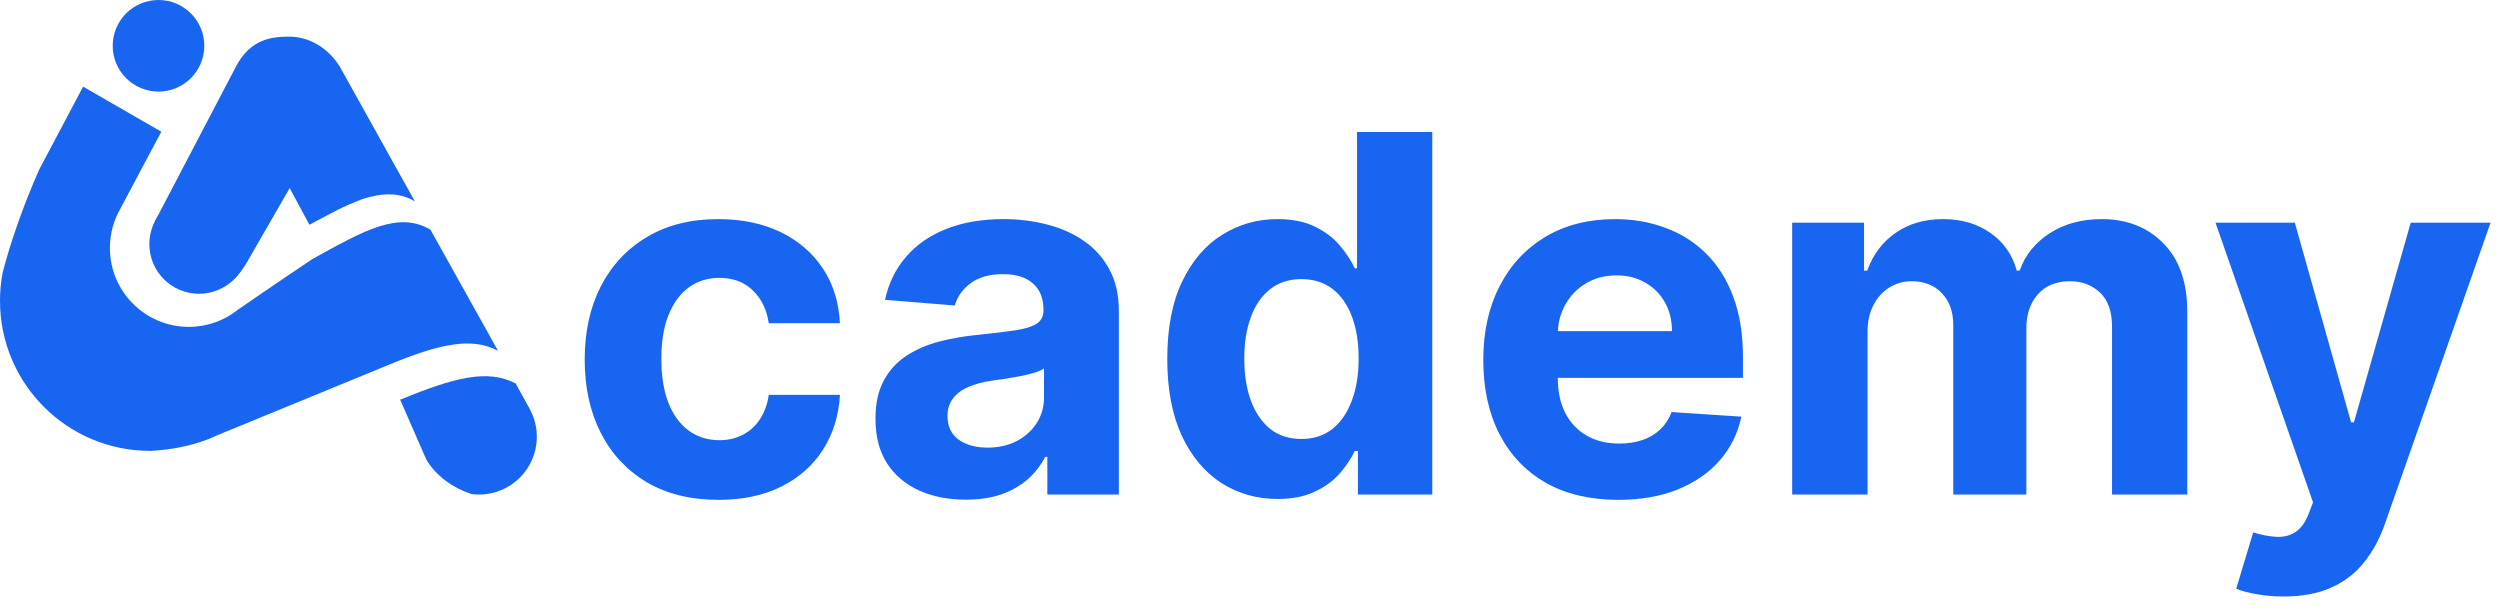 <svg width="1304" height="321" viewBox="0 0 1304 321" fill="none" xmlns="http://www.w3.org/2000/svg">
<g clip-path="url(#clip0_10_11)">
<path fill-rule="evenodd" clip-rule="evenodd" d="M224.514 119.79L259.79 182.992C246.44 175.944 230.505 178.706 201.732 190.709L157.454 208.898L113.176 227.087C112.182 227.564 111.168 228.018 110.136 228.451C110.152 228.431 110.167 228.409 110.183 228.389C109.667 228.62 109.149 228.845 108.627 229.065C99.596 232.615 89.31 234.566 78.93 235.168C78.709 235.17 78.488 235.171 78.268 235.171C35.042 235.171 0 200.129 0 156.903C0 151.876 0.474 146.961 1.379 142.198C5.078 127.581 12.353 106.473 20.577 88.189L43.359 45.197L84.146 68.714C84.146 68.714 74.778 86.175 62.897 108.647C59.353 114.727 57.322 121.798 57.322 129.344C57.322 152.073 75.748 170.499 98.477 170.499C108.222 170.499 117.176 167.111 124.225 161.45C140.381 150.234 162.782 135.223 162.782 135.223L162.868 135.175C190.422 119.85 207.975 110.088 224.514 119.79Z" fill="#1865F2"/>
<path d="M82.677 47.769C95.868 47.769 106.562 37.076 106.562 23.884C106.562 10.694 95.868 0 82.677 0C69.486 0 58.793 10.694 58.793 23.884C58.793 37.076 69.486 47.769 82.677 47.769Z" fill="#1865F2"/>
<path d="M103.806 153.229C118.113 153.229 129.711 141.63 129.711 127.323C129.711 113.016 118.113 101.417 103.806 101.417C89.499 101.417 77.9 113.016 77.9 127.323C77.9 141.63 89.499 153.229 103.806 153.229Z" fill="#1865F2"/>
<path d="M151.099 19.111C160.702 19.196 170.685 24.408 177.113 34.541L216.43 105.092C208.496 100.103 198.839 100.577 188.587 103.989C177.764 108.298 176.014 109.472 161.395 117.218L151.099 98.113L128.241 137.795C119.79 150.455 117.953 150.651 95.538 142.205C97.941 132.658 85.345 127.515 80.84 115.38L123.173 34.544C130.522 20.58 141.496 19.025 151.099 19.111Z" fill="#1865F2"/>
<path fill-rule="evenodd" clip-rule="evenodd" d="M245.891 257.693C247.192 257.865 248.52 257.953 249.869 257.953C266.51 257.953 280 244.463 280 227.822C280 222.654 278.699 217.79 276.407 213.54C276.417 213.542 276.426 213.545 276.435 213.547L268.976 200.018C254.258 192.423 237.475 196.721 208.714 208.469L222.31 239.58C227.35 248.286 236.283 254.504 245.891 257.693Z" fill="#1865F2"/>
</g>
<path d="M374.773 260.723C360.246 260.723 347.751 257.645 337.287 251.49C326.884 245.273 318.883 236.655 313.281 225.637C307.741 214.619 304.972 201.939 304.972 187.598C304.972 173.071 307.772 160.33 313.374 149.373C319.036 138.355 327.069 129.768 337.472 123.613C347.874 117.396 360.246 114.288 374.588 114.288C386.96 114.288 397.794 116.535 407.088 121.028C416.383 125.521 423.738 131.83 429.155 139.955C434.571 148.08 437.557 157.621 438.111 168.578H400.994C399.948 161.499 397.178 155.805 392.685 151.497C388.253 147.126 382.436 144.941 375.234 144.941C369.141 144.941 363.816 146.603 359.261 149.927C354.768 153.189 351.259 157.96 348.736 164.238C346.212 170.517 344.95 178.118 344.95 187.044C344.95 196.092 346.181 203.786 348.643 210.126C351.167 216.466 354.706 221.298 359.261 224.622C363.816 227.946 369.141 229.607 375.234 229.607C379.728 229.607 383.759 228.684 387.33 226.838C390.961 224.991 393.946 222.313 396.286 218.805C398.686 215.235 400.256 210.957 400.994 205.971H438.111C437.495 216.804 434.541 226.345 429.247 234.593C424.015 242.78 416.783 249.181 407.55 253.798C398.317 258.414 387.391 260.723 374.773 260.723ZM503.734 260.63C494.686 260.63 486.622 259.061 479.544 255.921C472.465 252.721 466.864 248.012 462.74 241.795C458.677 235.517 456.646 227.699 456.646 218.343C456.646 210.464 458.092 203.848 460.985 198.492C463.878 193.137 467.818 188.829 472.804 185.566C477.789 182.304 483.452 179.842 489.792 178.18C496.194 176.518 502.903 175.348 509.92 174.671C518.168 173.81 524.816 173.009 529.863 172.271C534.911 171.471 538.573 170.301 540.85 168.762C543.128 167.223 544.267 164.946 544.267 161.93V161.376C544.267 155.528 542.42 151.004 538.727 147.803C535.095 144.603 529.925 143.002 523.216 143.002C516.137 143.002 510.505 144.572 506.319 147.711C502.134 150.789 499.364 154.667 498.01 159.345L461.632 156.39C463.478 147.773 467.11 140.325 472.527 134.046C477.943 127.706 484.93 122.844 493.485 119.458C502.103 116.011 512.074 114.288 523.4 114.288C531.279 114.288 538.819 115.211 546.021 117.058C553.284 118.904 559.717 121.767 565.318 125.644C570.981 129.522 575.443 134.508 578.706 140.602C581.968 146.634 583.599 153.866 583.599 162.299V257.953H546.298V238.286H545.19C542.913 242.718 539.866 246.627 536.049 250.012C532.233 253.336 527.647 255.952 522.292 257.86C516.937 259.707 510.751 260.63 503.734 260.63ZM514.998 233.485C520.784 233.485 525.893 232.347 530.325 230.069C534.757 227.73 538.234 224.591 540.758 220.652C543.282 216.712 544.544 212.25 544.544 207.264V192.214C543.313 193.014 541.62 193.753 539.466 194.43C537.373 195.045 535.003 195.63 532.356 196.184C529.709 196.677 527.063 197.138 524.416 197.569C521.769 197.938 519.368 198.277 517.214 198.585C512.598 199.262 508.566 200.339 505.119 201.816C501.672 203.294 498.994 205.294 497.086 207.818C495.178 210.28 494.224 213.357 494.224 217.051C494.224 222.406 496.163 226.499 500.041 229.33C503.98 232.1 508.966 233.485 514.998 233.485ZM666.373 260.261C655.601 260.261 645.845 257.491 637.104 251.951C628.425 246.35 621.531 238.133 616.422 227.299C611.375 216.404 608.851 203.047 608.851 187.228C608.851 170.978 611.467 157.467 616.699 146.696C621.931 135.862 628.887 127.768 637.566 122.413C646.306 116.996 655.878 114.288 666.28 114.288C674.221 114.288 680.837 115.642 686.131 118.35C691.486 120.997 695.795 124.321 699.057 128.322C702.381 132.261 704.905 136.139 706.628 139.955H707.828V68.862H747.069V257.953H708.29V235.24H706.628C704.782 239.179 702.166 243.088 698.78 246.965C695.456 250.782 691.117 253.952 685.762 256.475C680.468 258.999 674.005 260.261 666.373 260.261ZM678.837 228.961C685.177 228.961 690.532 227.238 694.902 223.791C699.334 220.282 702.72 215.389 705.059 209.11C707.459 202.832 708.659 195.476 708.659 187.044C708.659 178.611 707.49 171.286 705.151 165.069C702.812 158.852 699.426 154.051 694.995 150.666C690.563 147.28 685.177 145.588 678.837 145.588C672.374 145.588 666.926 147.342 662.495 150.85C658.063 154.359 654.708 159.222 652.431 165.438C650.153 171.655 649.015 178.857 649.015 187.044C649.015 195.292 650.153 202.586 652.431 208.926C654.77 215.204 658.124 220.128 662.495 223.698C666.926 227.207 672.374 228.961 678.837 228.961ZM844.038 260.723C829.45 260.723 816.893 257.768 806.367 251.859C795.903 245.888 787.84 237.455 782.177 226.561C776.514 215.604 773.683 202.647 773.683 187.69C773.683 173.102 776.514 160.299 782.177 149.281C787.84 138.263 795.811 129.676 806.09 123.521C816.431 117.366 828.557 114.288 842.468 114.288C851.824 114.288 860.534 115.796 868.597 118.812C876.722 121.767 883.801 126.229 889.833 132.2C895.927 138.17 900.666 145.68 904.052 154.728C907.437 163.715 909.13 174.241 909.13 186.305V197.107H789.379V172.732H872.106C872.106 167.07 870.875 162.053 868.413 157.683C865.951 153.312 862.534 149.896 858.164 147.434C853.855 144.91 848.839 143.649 843.114 143.649C837.144 143.649 831.85 145.034 827.234 147.803C822.679 150.512 819.109 154.174 816.523 158.791C813.938 163.346 812.615 168.424 812.553 174.025V197.2C812.553 204.217 813.846 210.28 816.431 215.389C819.078 220.498 822.802 224.437 827.603 227.207C832.404 229.977 838.098 231.362 844.684 231.362C849.054 231.362 853.055 230.746 856.687 229.515C860.318 228.284 863.427 226.437 866.012 223.975C868.597 221.513 870.567 218.497 871.921 214.927L908.299 217.328C906.452 226.068 902.667 233.701 896.942 240.225C891.28 246.688 883.955 251.736 874.968 255.367C866.043 258.937 855.733 260.723 844.038 260.723ZM934.798 257.953V116.134H972.283V141.156H973.945C976.9 132.846 981.824 126.291 988.718 121.49C995.612 116.688 1003.86 114.288 1013.46 114.288C1023.19 114.288 1031.47 116.719 1038.3 121.582C1045.13 126.383 1049.69 132.908 1051.96 141.156H1053.44C1056.33 133.031 1061.57 126.537 1069.14 121.674C1076.77 116.75 1085.79 114.288 1096.19 114.288C1109.42 114.288 1120.16 118.504 1128.41 126.937C1136.72 135.308 1140.88 147.188 1140.88 162.576V257.953H1101.64V170.332C1101.64 162.453 1099.54 156.544 1095.36 152.605C1091.17 148.665 1085.94 146.696 1079.66 146.696C1072.52 146.696 1066.95 148.973 1062.95 153.528C1058.95 158.021 1056.95 163.961 1056.95 171.348V257.953H1018.82V169.501C1018.82 162.545 1016.82 157.006 1012.82 152.882C1008.88 148.758 1003.68 146.696 997.212 146.696C992.842 146.696 988.903 147.803 985.394 150.019C981.947 152.174 979.208 155.221 977.177 159.16C975.146 163.038 974.13 167.593 974.13 172.825V257.953H934.798ZM1191.15 311.134C1186.16 311.134 1181.49 310.734 1177.12 309.934C1172.81 309.196 1169.24 308.241 1166.41 307.072L1175.27 277.711C1179.89 279.127 1184.04 279.896 1187.73 280.019C1191.49 280.143 1194.72 279.281 1197.43 277.434C1200.2 275.588 1202.45 272.448 1204.17 268.017L1206.48 262.015L1155.6 116.134H1196.97L1226.33 220.282H1227.81L1257.44 116.134H1299.08L1243.96 273.279C1241.32 280.912 1237.72 287.56 1233.16 293.223C1228.67 298.947 1222.97 303.348 1216.08 306.426C1209.19 309.565 1200.88 311.134 1191.15 311.134Z" fill="#1865F2"/>
<defs>
<clipPath id="clip0_10_11">
<rect width="280" height="257.953" fill="#1865F2"/>
</clipPath>
</defs>
</svg>
